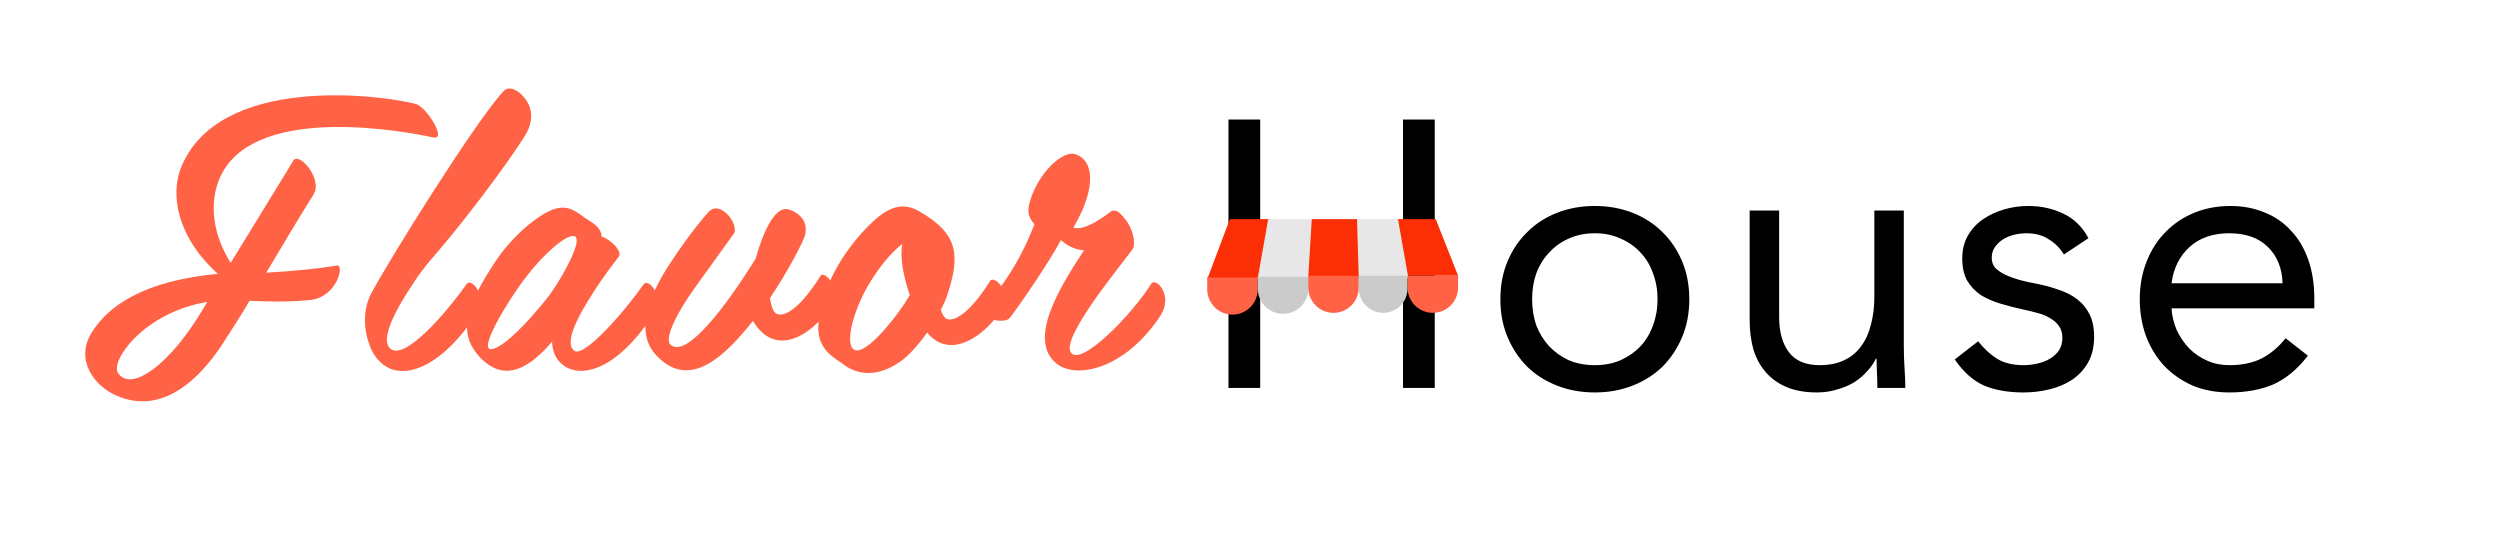 <svg width="197" height="42" viewBox="0 0 197 42" fill="none" xmlns="http://www.w3.org/2000/svg">
<path d="M18.18 20.714L23.122 12.65C23.568 11.934 25.474 14.144 24.7 15.338C23.122 17.847 22.08 19.669 20.978 21.491C23.003 21.371 25.235 21.162 26.516 20.923C27.2 20.774 26.575 23.402 24.461 23.641C22.645 23.82 21.097 23.761 19.668 23.701C19.073 24.716 18.388 25.792 17.554 27.076C15.709 29.913 12.761 32.751 9.159 31.168C7.432 30.421 5.884 28.36 7.224 26.21C9.099 23.193 13.029 21.969 17.167 21.581C13.803 18.534 13.476 15.189 14.25 13.248C17.167 5.871 29.82 7.424 32.797 8.2C33.601 8.439 35.268 11.067 34.137 10.829C30.058 9.962 19.013 8.439 17.108 14.592C16.661 16.055 16.631 18.235 18.18 20.714ZM12.434 28.808C14.012 27.464 15.232 25.672 16.334 23.791C11.303 24.627 8.653 28.48 9.308 29.405C10.141 30.57 11.779 29.346 12.434 28.808ZM39.712 7.155C40.039 6.796 40.813 6.946 41.468 7.902C42.034 8.708 41.915 9.664 41.528 10.41C41.111 11.247 37.568 16.324 33.817 20.625C33.371 21.192 33.013 21.64 32.984 21.7C32.269 22.775 29.768 26.329 30.691 27.404C31.763 28.629 35.216 24.597 36.764 22.387C37.122 21.849 38.521 23.283 37.419 24.925C34.651 29.077 31.555 30.152 29.917 28.48C29.5 28.061 29.262 27.613 29.113 27.166C28.667 26.001 28.578 24.477 29.203 23.223C30.542 20.625 37.717 9.186 39.712 7.155ZM50.707 22.417C51.064 21.849 52.463 23.313 51.361 24.955C48.593 29.137 45.824 29.824 44.425 28.808C43.77 28.33 43.532 27.673 43.502 26.927C41.805 28.898 39.87 30.212 37.905 28.241C35.97 26.27 36.744 24.089 39.007 20.655C40.198 18.833 41.895 17.339 43.175 16.682C44.246 16.145 44.961 16.294 45.914 17.041C46.479 17.459 47.373 17.817 47.402 18.624C48.206 18.922 49.04 19.818 48.772 20.207C48.504 20.565 47.551 21.76 46.658 23.193C45.616 24.806 44.395 27.046 45.259 27.643C46.033 28.181 49.159 24.627 50.707 22.417ZM38.501 27.434C38.769 27.793 40.257 27.076 43.234 23.343L43.77 22.566C44.574 21.312 45.795 19.072 45.348 18.654C44.842 18.235 42.579 20.087 40.703 22.865C39.453 24.687 38.173 26.986 38.501 27.434ZM63.412 18.624C63.292 19.012 62.161 21.282 60.673 23.492C60.762 24.029 60.911 24.627 61.238 24.746C61.893 24.985 63.114 24.209 64.662 21.73C64.93 21.312 66.448 22.596 65.257 24.418C64.126 26.15 61.179 28.39 59.333 25.284C57.219 27.942 54.421 30.809 51.771 28.061C50.133 26.389 50.789 23.701 53.022 20.416C54.599 18.086 55.344 17.28 55.82 16.712C56.743 15.697 58.231 17.638 57.844 18.385L54.748 22.686C53.498 24.418 52.277 26.658 52.843 27.166C54.063 28.241 57.1 24.328 59.541 20.386C60.107 18.355 61 16.354 62.012 16.473C62.399 16.533 63.858 17.101 63.412 18.624ZM78.033 22.118C78.271 21.7 79.879 22.865 78.718 24.687C77.646 26.299 74.937 28.48 73.061 26.21C72.376 27.166 71.573 28.091 70.828 28.569C68.536 30.122 66.898 29.077 66.392 28.659C65.886 28.271 64.338 27.584 64.487 25.583C64.814 21.64 67.613 18.504 68.953 17.309C70.322 16.115 71.334 16.025 72.436 16.652C75.621 18.474 75.651 20.207 74.609 23.372C74.49 23.671 74.341 24.029 74.133 24.418C74.252 24.746 74.401 25.045 74.609 25.135C75.234 25.373 76.485 24.597 78.033 22.118ZM67.256 27.524C68.06 28.151 70.322 25.373 71.305 23.88C71.423 23.701 71.543 23.492 71.692 23.253C71.275 22.058 70.888 20.445 71.096 19.221C70.352 19.818 69.459 20.774 68.566 22.238C67.345 24.179 66.541 26.986 67.256 27.524ZM90.716 22.357C91.073 21.819 92.502 23.253 91.43 24.896C88.661 29.077 84.88 29.883 83.302 28.689C80.921 26.837 83.451 22.715 85.416 19.729C84.821 19.669 84.196 19.46 83.6 18.922C82.618 20.744 80.504 23.82 79.581 25.045C79.194 25.583 76.872 25.135 77.676 24.149C80.206 21.043 80.98 18.982 81.516 17.668C81.129 17.25 80.921 16.772 81.1 16.085C81.725 13.636 83.749 11.844 84.702 12.143C85.893 12.501 86.25 13.905 85.535 15.936C85.416 16.294 85.208 16.832 84.583 17.937C85.357 18.176 86.458 17.459 87.53 16.682C87.619 16.593 87.709 16.593 87.798 16.593C88.006 16.593 88.185 16.712 88.334 16.891C89.406 17.937 89.465 19.281 89.287 19.579C88.572 20.625 83.6 26.538 84.374 27.763C85.148 28.987 89.316 24.657 90.716 22.357Z" fill="#FF6244"/>
<path d="M96.803 9.421H99.303V18.381H110.557V9.421H113.058V30.567H110.557V20.711H99.303V30.567H96.803V9.421ZM118.23 23.578C118.23 22.483 118.419 21.487 118.796 20.591C119.173 19.695 119.689 18.929 120.344 18.291C120.999 17.634 121.783 17.127 122.696 16.768C123.609 16.41 124.601 16.231 125.673 16.231C126.745 16.231 127.737 16.41 128.65 16.768C129.563 17.127 130.347 17.634 131.002 18.291C131.657 18.929 132.173 19.695 132.55 20.591C132.927 21.487 133.116 22.483 133.116 23.578C133.116 24.673 132.927 25.669 132.55 26.564C132.173 27.46 131.657 28.237 131.002 28.894C130.347 29.531 129.563 30.029 128.65 30.387C127.737 30.746 126.745 30.925 125.673 30.925C124.601 30.925 123.609 30.746 122.696 30.387C121.783 30.029 120.999 29.531 120.344 28.894C119.689 28.237 119.173 27.46 118.796 26.564C118.419 25.669 118.23 24.673 118.23 23.578ZM120.731 23.578C120.731 24.314 120.84 25.001 121.058 25.639C121.297 26.256 121.634 26.803 122.071 27.281C122.507 27.739 123.023 28.108 123.619 28.386C124.234 28.645 124.919 28.775 125.673 28.775C126.427 28.775 127.102 28.645 127.697 28.386C128.313 28.108 128.838 27.739 129.275 27.281C129.712 26.803 130.039 26.256 130.258 25.639C130.496 25.001 130.615 24.314 130.615 23.578C130.615 22.841 130.496 22.164 130.258 21.547C130.039 20.91 129.712 20.362 129.275 19.904C128.838 19.426 128.313 19.058 127.697 18.799C127.102 18.52 126.427 18.381 125.673 18.381C124.919 18.381 124.234 18.52 123.619 18.799C123.023 19.058 122.507 19.426 122.071 19.904C121.634 20.362 121.297 20.91 121.058 21.547C120.84 22.164 120.731 22.841 120.731 23.578ZM150.02 27.251C150.02 27.889 150.04 28.486 150.079 29.043C150.119 29.601 150.139 30.109 150.139 30.567H147.936C147.936 30.188 147.926 29.81 147.906 29.432C147.886 29.053 147.876 28.665 147.876 28.267H147.817C147.658 28.605 147.43 28.934 147.132 29.253C146.854 29.571 146.517 29.86 146.12 30.119C145.723 30.358 145.276 30.547 144.78 30.686C144.284 30.846 143.748 30.925 143.173 30.925C142.259 30.925 141.466 30.786 140.791 30.507C140.136 30.228 139.59 29.84 139.154 29.342C138.717 28.844 138.389 28.247 138.171 27.55C137.972 26.833 137.873 26.057 137.873 25.221V16.589H140.196V24.982C140.196 26.156 140.453 27.082 140.97 27.759C141.485 28.436 142.289 28.775 143.381 28.775C144.135 28.775 144.78 28.645 145.316 28.386C145.872 28.128 146.318 27.759 146.656 27.281C147.013 26.803 147.271 26.236 147.43 25.579C147.608 24.922 147.698 24.195 147.698 23.399V16.589H150.02V27.251ZM155.877 26.893C156.333 27.471 156.829 27.928 157.365 28.267C157.921 28.605 158.616 28.775 159.449 28.775C159.806 28.775 160.164 28.735 160.521 28.655C160.898 28.576 161.235 28.446 161.533 28.267C161.831 28.088 162.069 27.869 162.248 27.61C162.426 27.331 162.516 27.003 162.516 26.624C162.516 26.246 162.426 25.937 162.248 25.698C162.089 25.459 161.87 25.26 161.593 25.101C161.315 24.922 160.997 24.782 160.64 24.683C160.283 24.583 159.916 24.494 159.539 24.414C158.884 24.275 158.258 24.115 157.663 23.936C157.068 23.757 156.541 23.528 156.085 23.249C155.648 22.951 155.291 22.572 155.013 22.114C154.755 21.656 154.626 21.069 154.626 20.352C154.626 19.675 154.775 19.078 155.073 18.56C155.371 18.043 155.767 17.614 156.264 17.276C156.76 16.938 157.315 16.679 157.931 16.499C158.546 16.32 159.181 16.231 159.836 16.231C160.828 16.231 161.742 16.43 162.575 16.828C163.428 17.226 164.093 17.873 164.57 18.769L162.635 20.054C162.337 19.556 161.94 19.158 161.444 18.859C160.968 18.54 160.382 18.381 159.687 18.381C159.37 18.381 159.042 18.421 158.705 18.5C158.387 18.58 158.1 18.7 157.842 18.859C157.583 19.018 157.365 19.227 157.187 19.486C157.028 19.725 156.948 20.004 156.948 20.322C156.948 20.621 157.038 20.88 157.216 21.099C157.415 21.298 157.673 21.477 157.99 21.637C158.328 21.796 158.705 21.935 159.122 22.055C159.558 22.174 160.005 22.274 160.461 22.353C161.077 22.473 161.662 22.632 162.218 22.831C162.774 23.01 163.26 23.259 163.677 23.578C164.093 23.896 164.421 24.295 164.659 24.773C164.897 25.25 165.016 25.838 165.016 26.535C165.016 27.331 164.858 28.008 164.54 28.566C164.222 29.123 163.796 29.581 163.26 29.939C162.744 30.278 162.148 30.527 161.474 30.686C160.819 30.846 160.144 30.925 159.449 30.925C158.258 30.925 157.226 30.746 156.353 30.387C155.499 30.009 154.725 29.322 154.031 28.327L155.877 26.893ZM181.862 28.028C181.028 29.103 180.115 29.86 179.123 30.298C178.131 30.716 176.98 30.925 175.67 30.925C174.578 30.925 173.596 30.736 172.722 30.358C171.849 29.959 171.105 29.432 170.49 28.775C169.894 28.118 169.428 27.341 169.09 26.445C168.773 25.549 168.614 24.593 168.614 23.578C168.614 22.503 168.793 21.517 169.15 20.621C169.507 19.705 170.003 18.929 170.638 18.291C171.273 17.634 172.028 17.127 172.901 16.768C173.774 16.41 174.727 16.231 175.759 16.231C176.731 16.231 177.625 16.4 178.438 16.738C179.252 17.057 179.947 17.535 180.522 18.172C181.118 18.789 181.574 19.556 181.892 20.472C182.209 21.368 182.368 22.393 182.368 23.548V24.295H171.115C171.154 24.892 171.293 25.47 171.532 26.027C171.789 26.564 172.117 27.042 172.514 27.46C172.911 27.859 173.377 28.177 173.913 28.416C174.449 28.655 175.035 28.775 175.67 28.775C176.682 28.775 177.535 28.595 178.23 28.237C178.925 27.879 179.55 27.351 180.106 26.654L181.862 28.028ZM179.867 22.323C179.828 21.129 179.441 20.173 178.706 19.456C177.972 18.739 176.96 18.381 175.67 18.381C174.38 18.381 173.338 18.739 172.544 19.456C171.75 20.173 171.273 21.129 171.115 22.323H179.867Z" fill="black"/>
<path d="M95.128 22.005L96.913 17.267H100.002L99.178 22.005H95.128Z" fill="#FC2E06"/>
<path d="M114.897 21.726L113.137 17.267H110.092L110.904 21.726H114.897Z" fill="#FC2E06"/>
<path d="M103.434 17.267H99.933L99.109 21.935H103.159L103.434 17.267Z" fill="#E7E7E7"/>
<path d="M106.66 17.267H110.161L110.985 21.935H106.935L106.66 17.267Z" fill="#E7E7E7"/>
<path d="M103.09 21.865L103.369 17.267H106.932L107.071 21.865H103.09Z" fill="#FC2E06"/>
<path d="M95.128 21.865H99.109V22.795C99.109 23.898 98.218 24.792 97.119 24.792C96.019 24.792 95.128 23.898 95.128 22.795V21.865Z" fill="#FF6244"/>
<path d="M99.113 21.818H103.099V22.732C103.099 23.836 102.207 24.731 101.106 24.731C100.005 24.731 99.113 23.836 99.113 22.732V21.818Z" fill="#CBCBCB"/>
<path d="M103.09 21.726H107.071V22.655C107.071 23.758 106.18 24.652 105.081 24.652C103.981 24.652 103.09 23.758 103.09 22.655V21.726Z" fill="#FF6244"/>
<path d="M107.071 21.726H110.915V22.724C110.915 23.789 110.055 24.652 108.993 24.652C107.932 24.652 107.071 23.789 107.071 22.724V21.726Z" fill="#CBCBCB"/>
<path d="M110.916 21.726H114.897V22.655C114.897 23.758 114.006 24.652 112.907 24.652C111.807 24.652 110.916 23.758 110.916 22.655V21.726Z" fill="#FF6244"/>
</svg>
